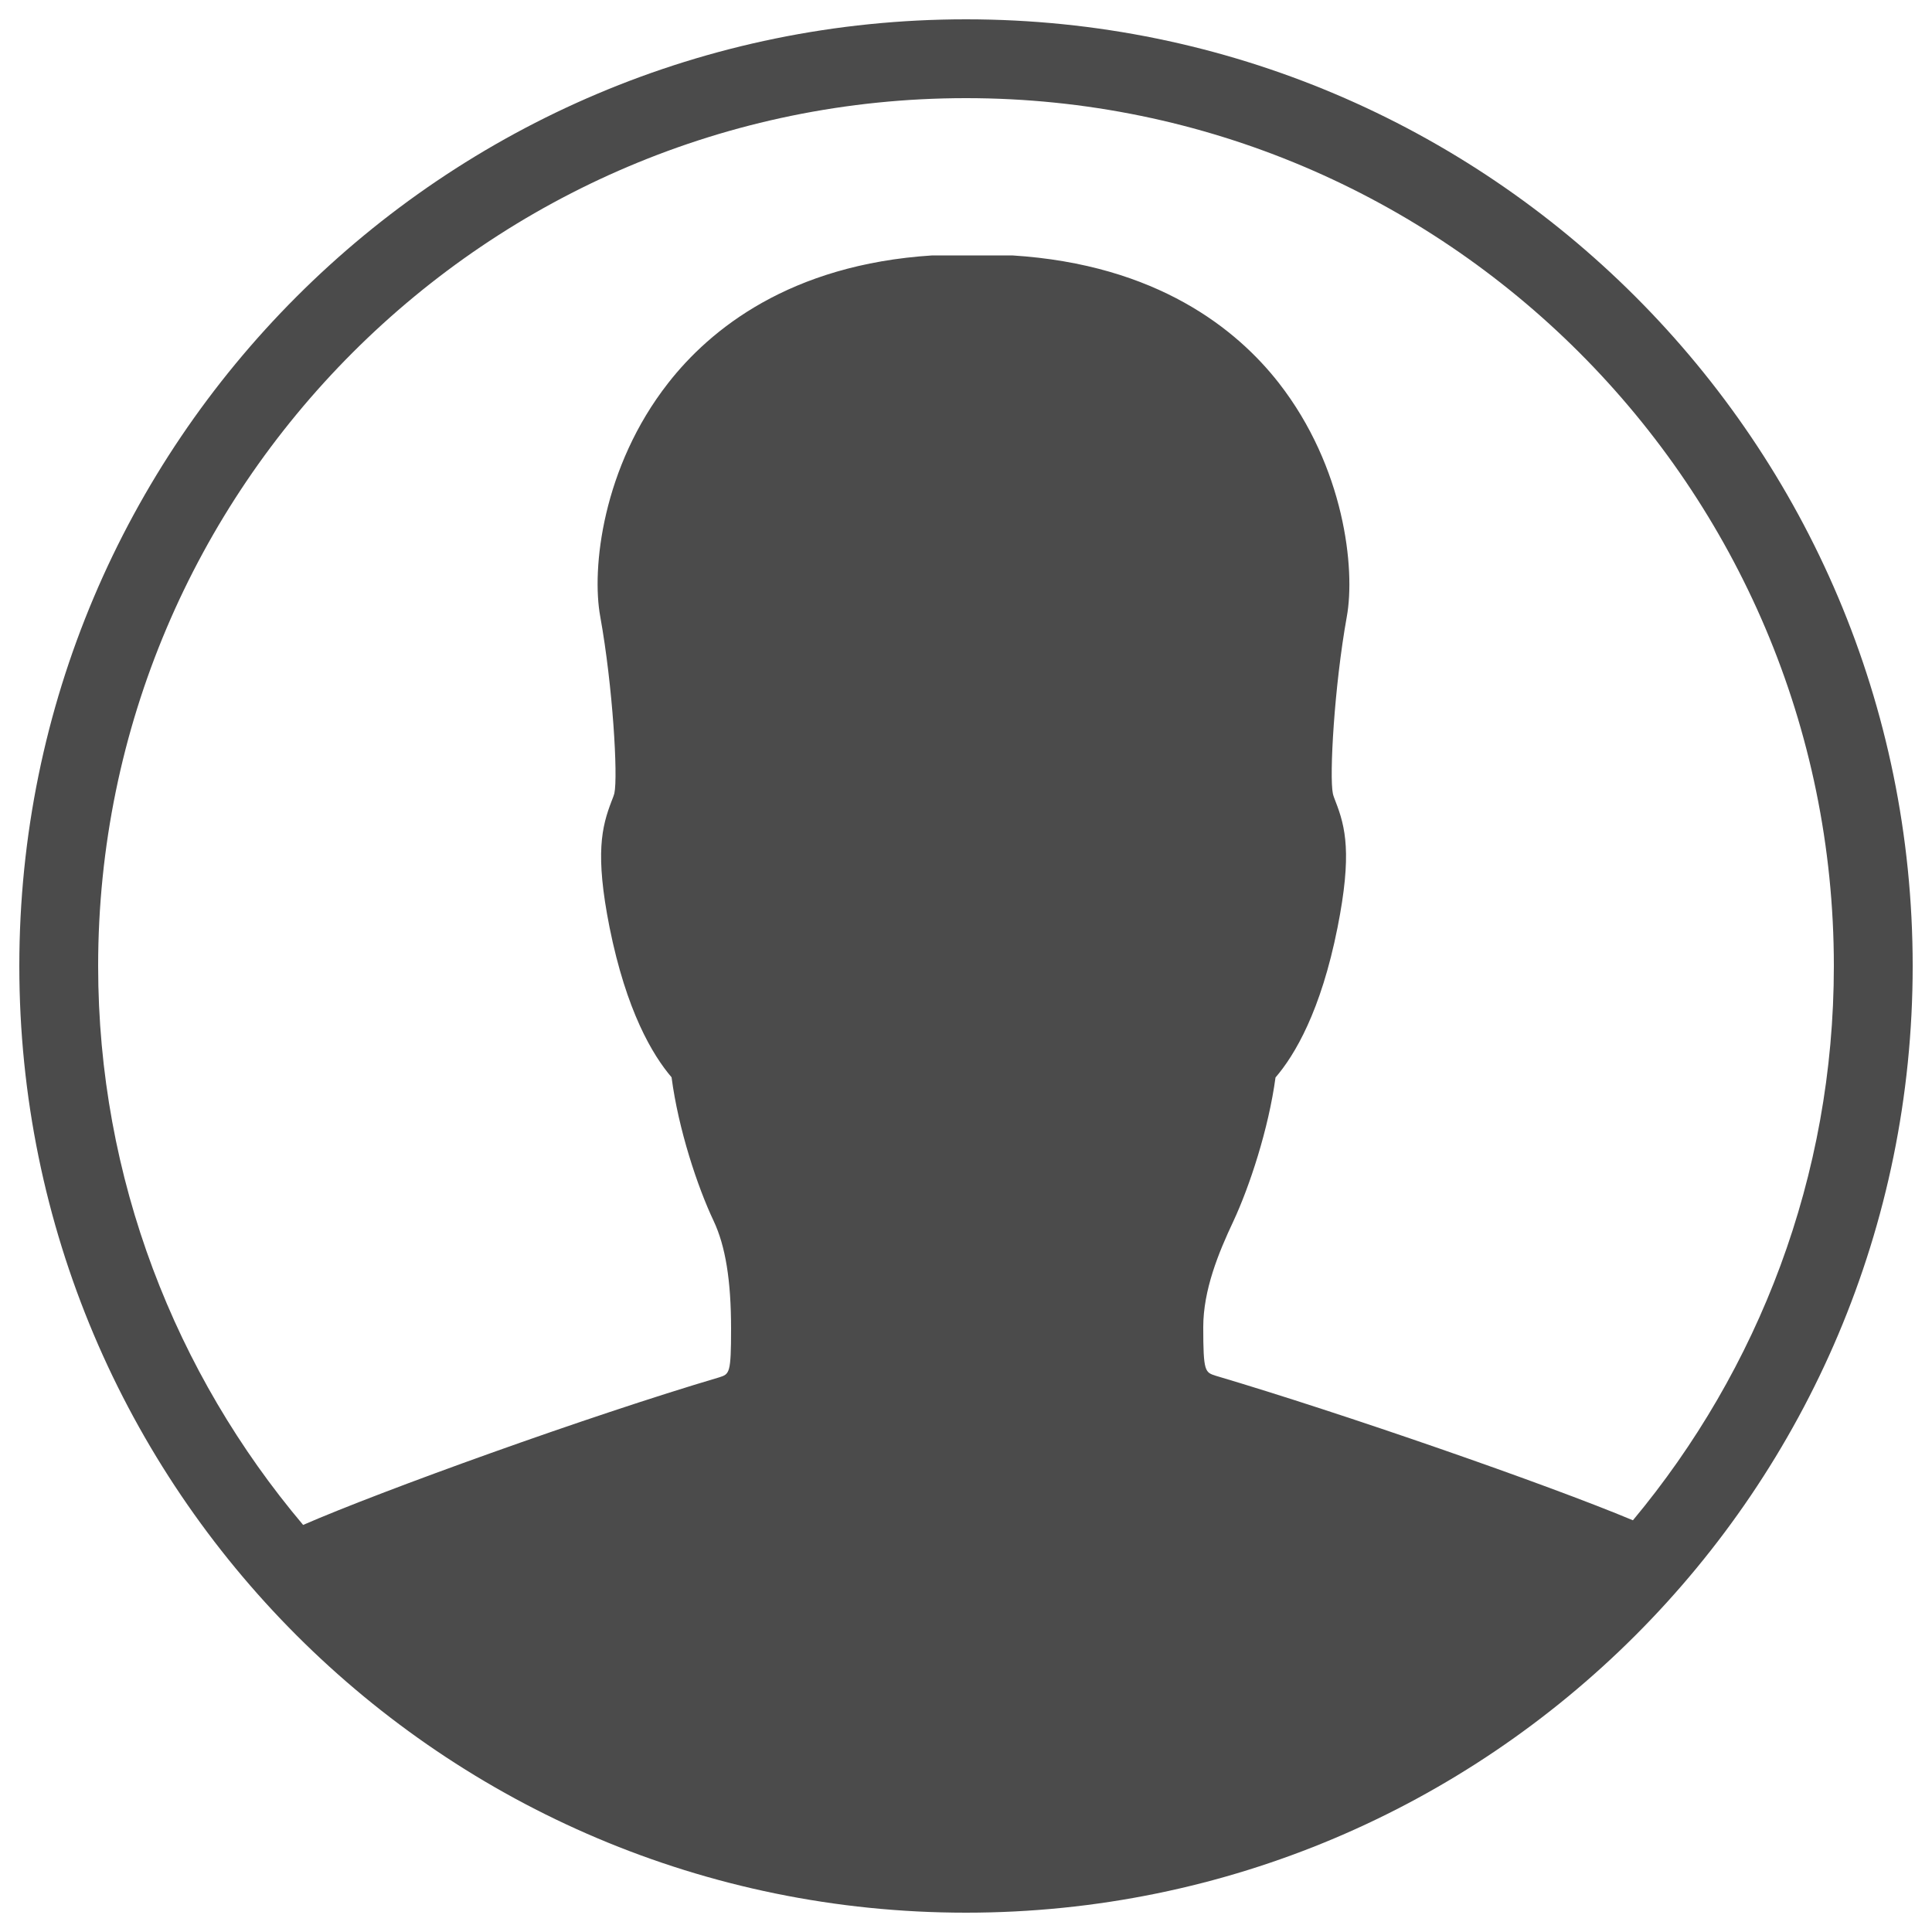 <?xml version="1.0" encoding="utf-8"?>
<!-- Generator: Adobe Illustrator 23.0.2, SVG Export Plug-In . SVG Version: 6.00 Build 0)  -->
<svg version="1.1" id="Layer_1" xmlns="http://www.w3.org/2000/svg" xmlns:xlink="http://www.w3.org/1999/xlink" x="0px" y="0px"
	 viewBox="0 0 1000 1000" style="enable-background:new 0 0 1000 1000;" xml:space="preserve">
<style type="text/css">
	.st0{fill:#4B4B4B;}
</style>
<g>
	<path class="st0" d="M500,10C229.4,10,10,229.4,10,500s219.4,490,490,490s490-219.4,490-490S770.6,10,500,10z M845.2,786.9
		c-44.4-18.6-150.1-55.3-215.9-74.8c-5.6-1.8-6.5-2-6.5-25.2c0-19.2,7.9-38.5,15.6-54.8c8.3-17.8,18.2-47.7,21.8-74.4
		c9.9-11.5,23.5-34.3,32.1-77.6c7.6-38.2,4.1-52.1-1-65.2c-0.5-1.4-1.1-2.7-1.4-4.1c-1.9-8.9,0.7-55.5,7.2-91.6
		c4.5-24.8-1.2-77.4-35.2-121c-21.5-27.5-62.8-61.3-138-66h-41.3c-74,4.7-115.2,38.5-136.7,66c-34.1,43.5-39.8,96.2-35.2,121
		c6.5,36.1,9.2,82.6,7.3,91.4c-0.4,1.5-1,2.9-1.5,4.2c-5,13.1-8.6,27-1,65.2c8.7,43.3,22.2,66,32.1,77.6
		c3.5,26.8,13.4,56.7,21.8,74.4c6.1,13,9,30.7,9,55.7c0,23.2-0.8,23.5-6.1,25.2c-67.7,20-175.3,58.9-215.4,76.4
		C90.9,711.1,50.8,610.2,50.8,500C50.8,252.3,252.3,50.8,500,50.8S949.2,252.3,949.2,500C949.2,609,910.1,709,845.2,786.9z"/>
</g>
</svg>
